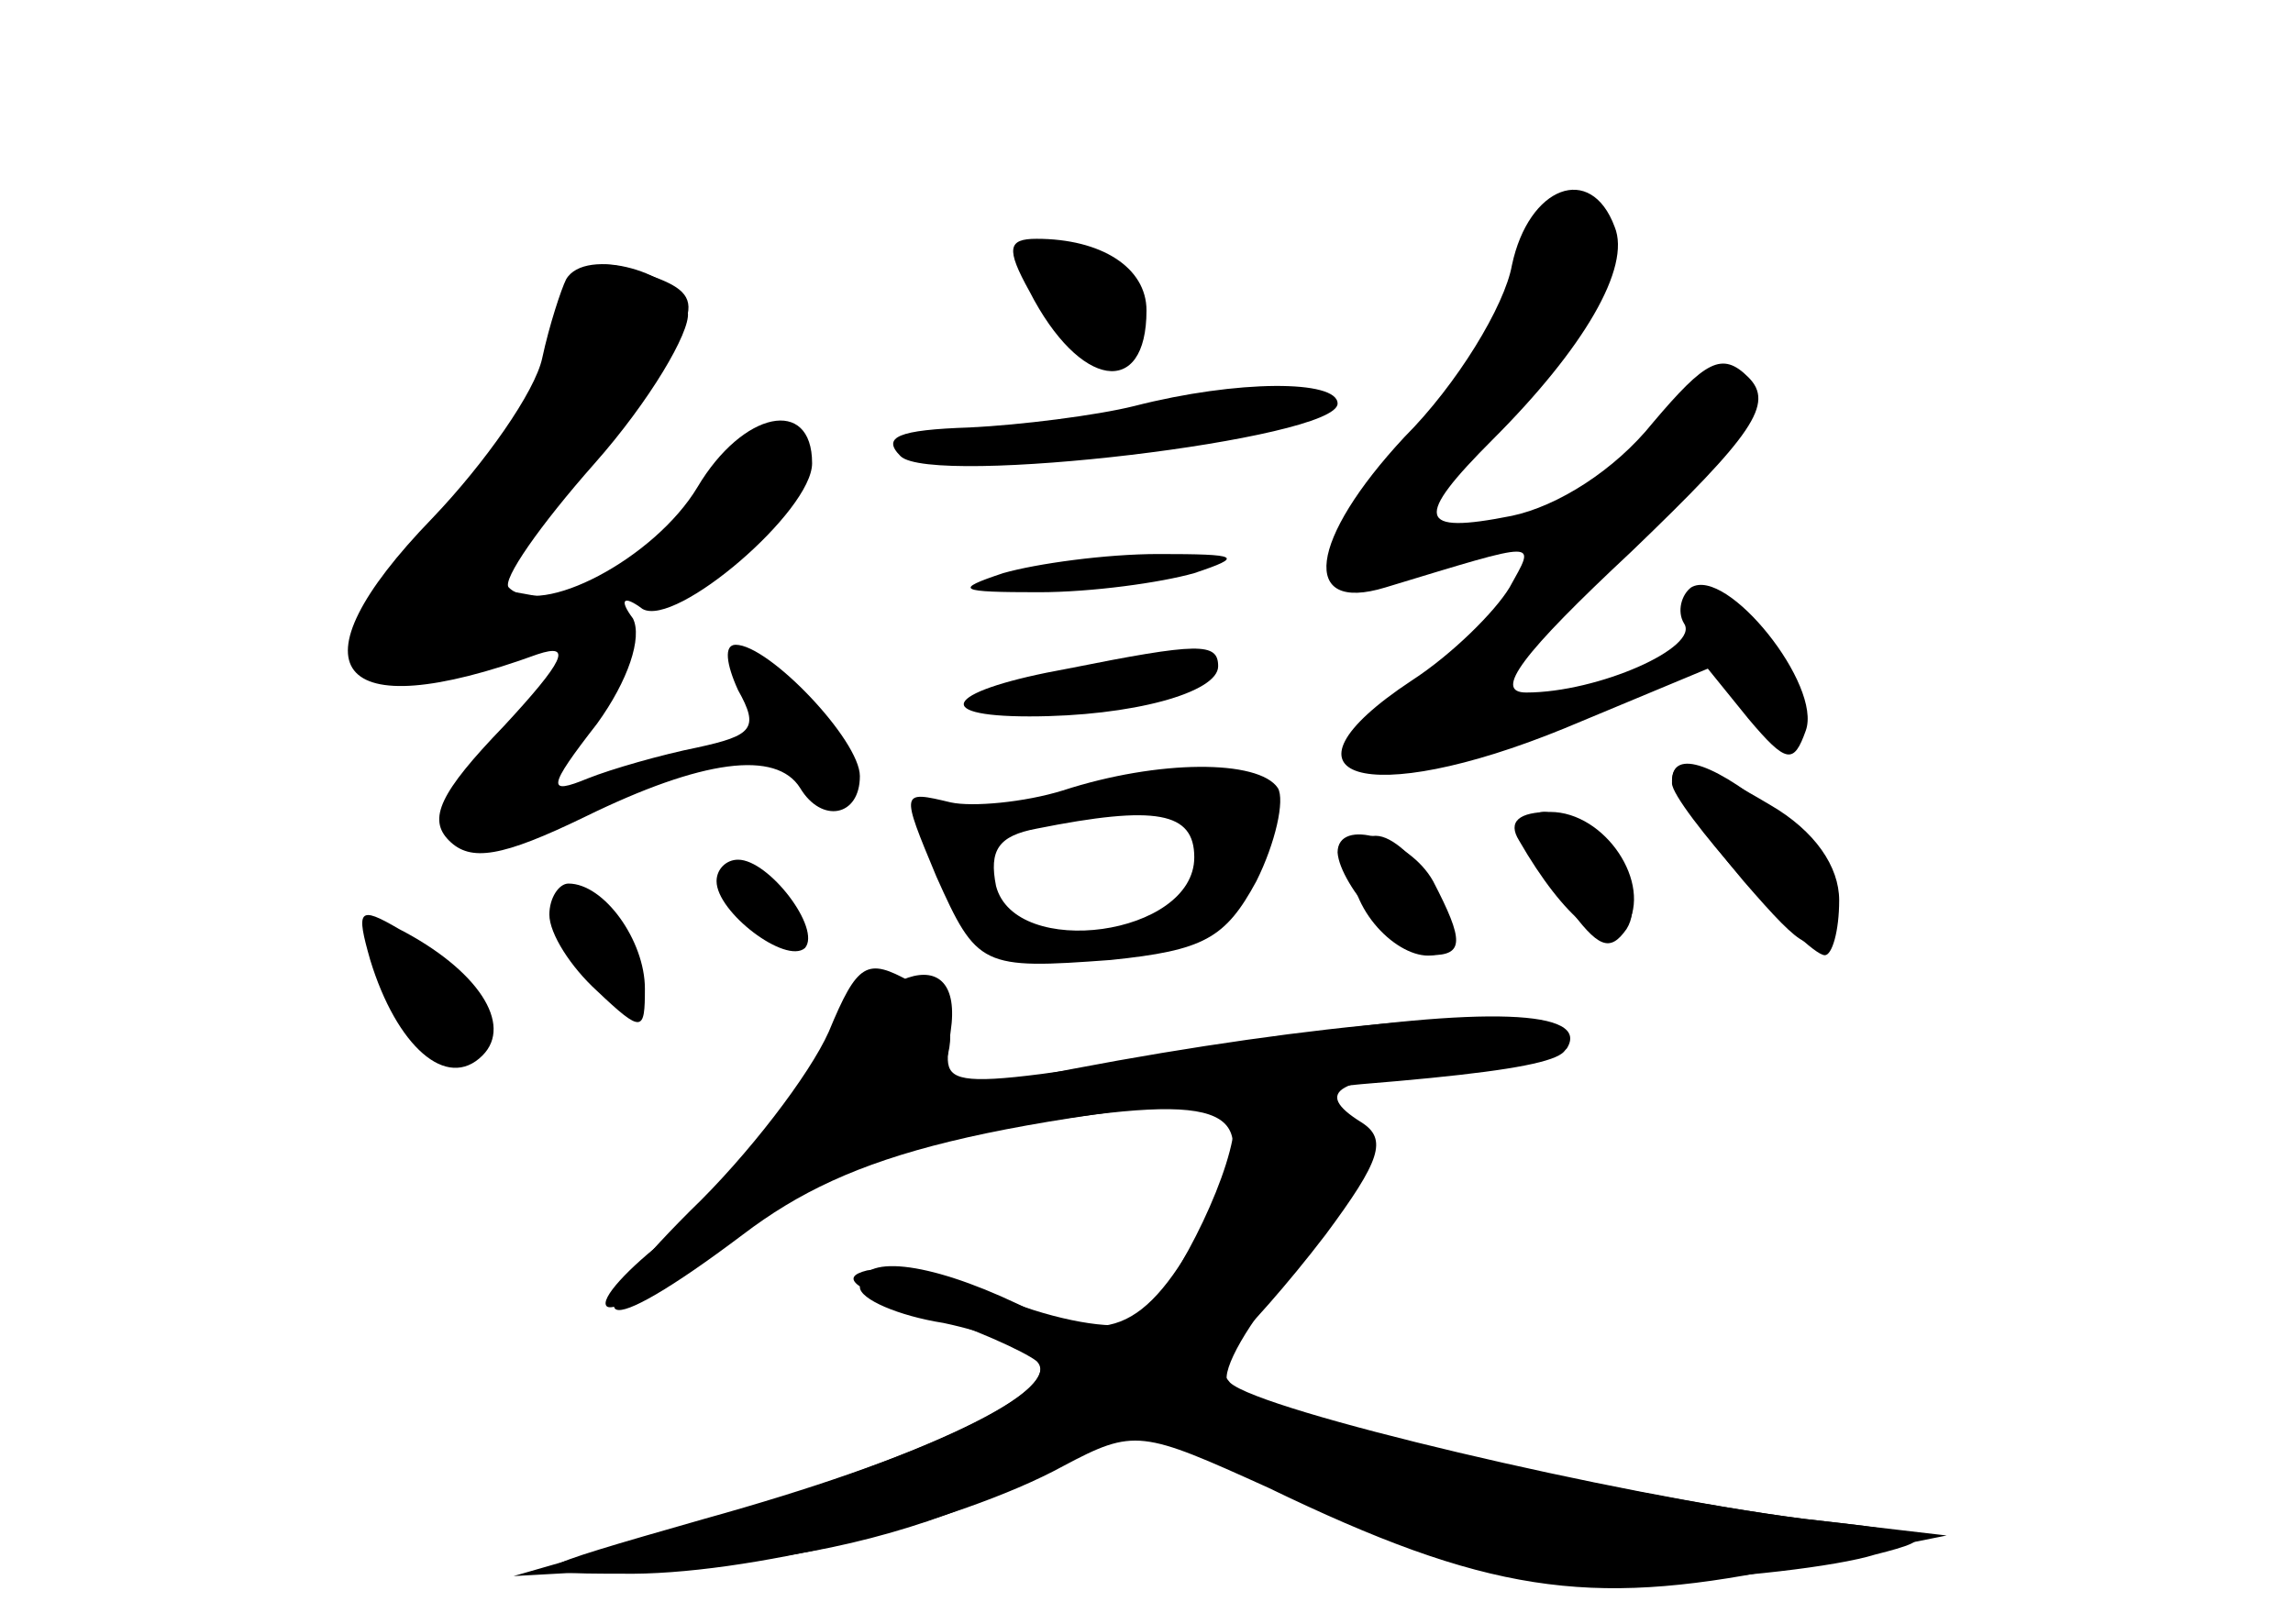 <?xml version="1.0" standalone="no"?>
<!DOCTYPE svg PUBLIC "-//W3C//DTD SVG 20010904//EN"
 "http://www.w3.org/TR/2001/REC-SVG-20010904/DTD/svg10.dtd">
<svg version="1.0" xmlns="http://www.w3.org/2000/svg"
 width="96pt" height="68pt" viewBox="0 0 96 68"
 preserveAspectRatio="xMidYMid meet">
<g transform="translate(0,68) scale(0.1,-0.1)" fill="#000000" stroke="none">
<g id="part-0" class="char-part">
  <path d="M633 569 c-3 -17 -23 -50 -45 -72 -40 -43 -44 -74 -8 -63 66 20 63
20 52 0 -6 -10 -24 -28 -41 -39 -62 -41 -19 -54 64 -20 l60 25 17 -21 c16 -19
19 -19 24 -5 7 19 -33 69 -48 60 -4 -3 -6 -10 -3 -15 7 -10 -36 -29 -66 -29
-14 0 -2 16 44 59 51 49 60 62 49 73 -11 11 -18 7 -40 -19 -16 -20 -40 -35
-59 -39 -40 -8 -41 -1 -8 32 38 38 58 72 51 89 -10 27 -36 17 -43 -16z"/>
  <path d="M431 558 c21 -41 49 -45 49 -8 0 18 -19 30 -46 30 -12 0 -13 -4 -3
-22z"/>
  <path d="M237 563 c-2 -4 -7 -19 -10 -33 -3 -14 -24 -44 -46 -67 -61 -63 -41
-88 44 -57 15 5 11 -3 -14 -30 -27 -28 -32 -39 -23 -48 9 -9 22 -7 57 10 49
24 80 28 90 12 9 -15 25 -12 25 5 0 15 -38 55 -52 55 -5 0 -4 -8 1 -19 9 -16
6 -19 -17 -24 -15 -3 -36 -9 -46 -13 -17 -7 -17 -4 4 23 13 18 19 36 15 44 -6
8 -4 10 4 4 14 -8 71 41 71 61 0 28 -29 22 -48 -10 -18 -30 -66 -55 -79 -42
-3 3 13 26 36 52 23 26 40 55 39 63 -3 17 -43 28 -51 14z"/>
  <path d="M475 510 c-16 -4 -48 -8 -69 -9 -30 -1 -37 -4 -29 -12 13 -13 183 7
183 22 0 10 -42 10 -85 -1z"/>
  <path d="M420 440 c-21 -7 -19 -8 15 -8 22 0 51 4 65 8 21 7 19 8 -15 8 -22 0
-51 -4 -65 -8z"/>
  <path d="M447 400 c-50 -9 -59 -20 -16 -20 43 0 79 10 79 21 0 10 -8 10 -63
-1z"/>
  <path d="M445 349 c-16 -5 -38 -7 -47 -5 -21 5 -21 5 -6 -31 17 -38 19 -39 73
-35 39 4 48 9 61 33 8 16 12 34 9 39 -8 12 -50 12 -90 -1z m55 -28 c0 -33 -75
-43 -83 -12 -3 15 1 21 17 24 50 10 66 7 66 -12z"/>
  <path d="M700 353 c1 -5 14 -23 30 -42 26 -30 30 -32 36 -16 5 13 -1 25 -20
42 -27 23 -46 30 -46 16z"/>
  <path d="M640 332 c0 -4 7 -18 16 -31 13 -18 18 -20 25 -10 5 8 2 20 -8 31
-17 19 -33 24 -33 10z"/>
  <path d="M560 323 c1 -14 27 -43 39 -43 14 0 14 6 1 31 -10 18 -40 27 -40 12z"/>
  <path d="M300 311 c0 -13 29 -35 37 -28 7 8 -15 37 -28 37 -5 0 -9 -4 -9 -9z"/>
  <path d="M230 297 c0 -8 9 -22 20 -32 19 -18 20 -17 20 1 0 20 -17 44 -32 44
-4 0 -8 -6 -8 -13z"/>
  <path d="M155 278 c11 -36 32 -55 47 -40 13 13 -2 36 -35 53 -17 10 -18 8 -12
-13z"/>
  <path d="M337 228 c-14 -24 -39 -54 -57 -66 -17 -13 -29 -26 -26 -29 3 -3 27
10 53 29 37 27 65 38 122 47 86 14 100 7 78 -36 -26 -50 -42 -58 -81 -39 -38
18 -66 21 -66 7 0 -5 16 -12 35 -15 19 -4 37 -11 40 -16 8 -14 -50 -41 -140
-66 -77 -22 -79 -23 -35 -23 52 -1 141 21 185 45 30 16 33 15 86 -9 91 -44
134 -50 214 -34 l70 14 -60 7 c-78 10 -227 45 -240 57 -6 7 -6 12 1 17 5 4 23
24 39 45 23 31 26 40 15 47 -21 13 -10 19 38 21 24 2 45 6 48 10 10 16 -34 18
-124 4 -145 -23 -137 -23 -134 3 6 40 -33 27 -61 -20z"/>
</g>
<g id="part-1" class="char-part">
  <path d="M235 541 c-3 -16 -24 -50 -46 -74 -51 -59 -51 -71 3 -63 55 9 69 19
35 26 l-28 5 45 53 c50 59 54 67 30 76 -27 10 -32 7 -39 -23z"/>
</g>
<g id="part-2" class="char-part">
  <path d="M700 352 c0 -9 56 -72 64 -72 3 0 6 10 6 23 0 14 -10 29 -29 40 -32
19 -41 21 -41 9z"/>
  <path d="M636 328 c19 -33 38 -48 45 -36 11 18 -9 48 -32 48 -13 0 -18 -4 -13
-12z"/>
  <path d="M567 309 c6 -21 29 -36 39 -26 9 9 -16 47 -30 47 -9 0 -12 -7 -9 -21z"/>
</g>
<g id="part-3" class="char-part">
  <path d="M347 248 c-8 -18 -34 -52 -58 -75 -51 -51 -39 -56 22 -10 46 35 99
48 259 63 86 7 102 13 71 25 -20 8 -132 -5 -228 -26 -17 -4 -20 -1 -16 14 3
13 -2 23 -16 30 -18 10 -22 8 -34 -21z"/>
</g>
<g id="part-4" class="char-part">
  <path d="M519 216 c-1 -3 -2 -9 -3 -13 -5 -26 -30 -72 -42 -77 -8 -3 -32 1
-54 10 -21 9 -47 14 -57 12 -12 -3 -5 -8 22 -17 22 -7 44 -17 49 -21 12 -12
-47 -40 -139 -67 l-80 -23 72 4 c49 3 92 13 132 31 l59 27 73 -34 c63 -28 84
-32 139 -30 36 1 79 6 95 11 28 7 25 9 -30 15 -85 11 -234 46 -241 57 -3 5 9
26 26 45 35 40 36 67 2 72 -12 2 -23 1 -23 -2z"/>
</g>
</g>
</svg>